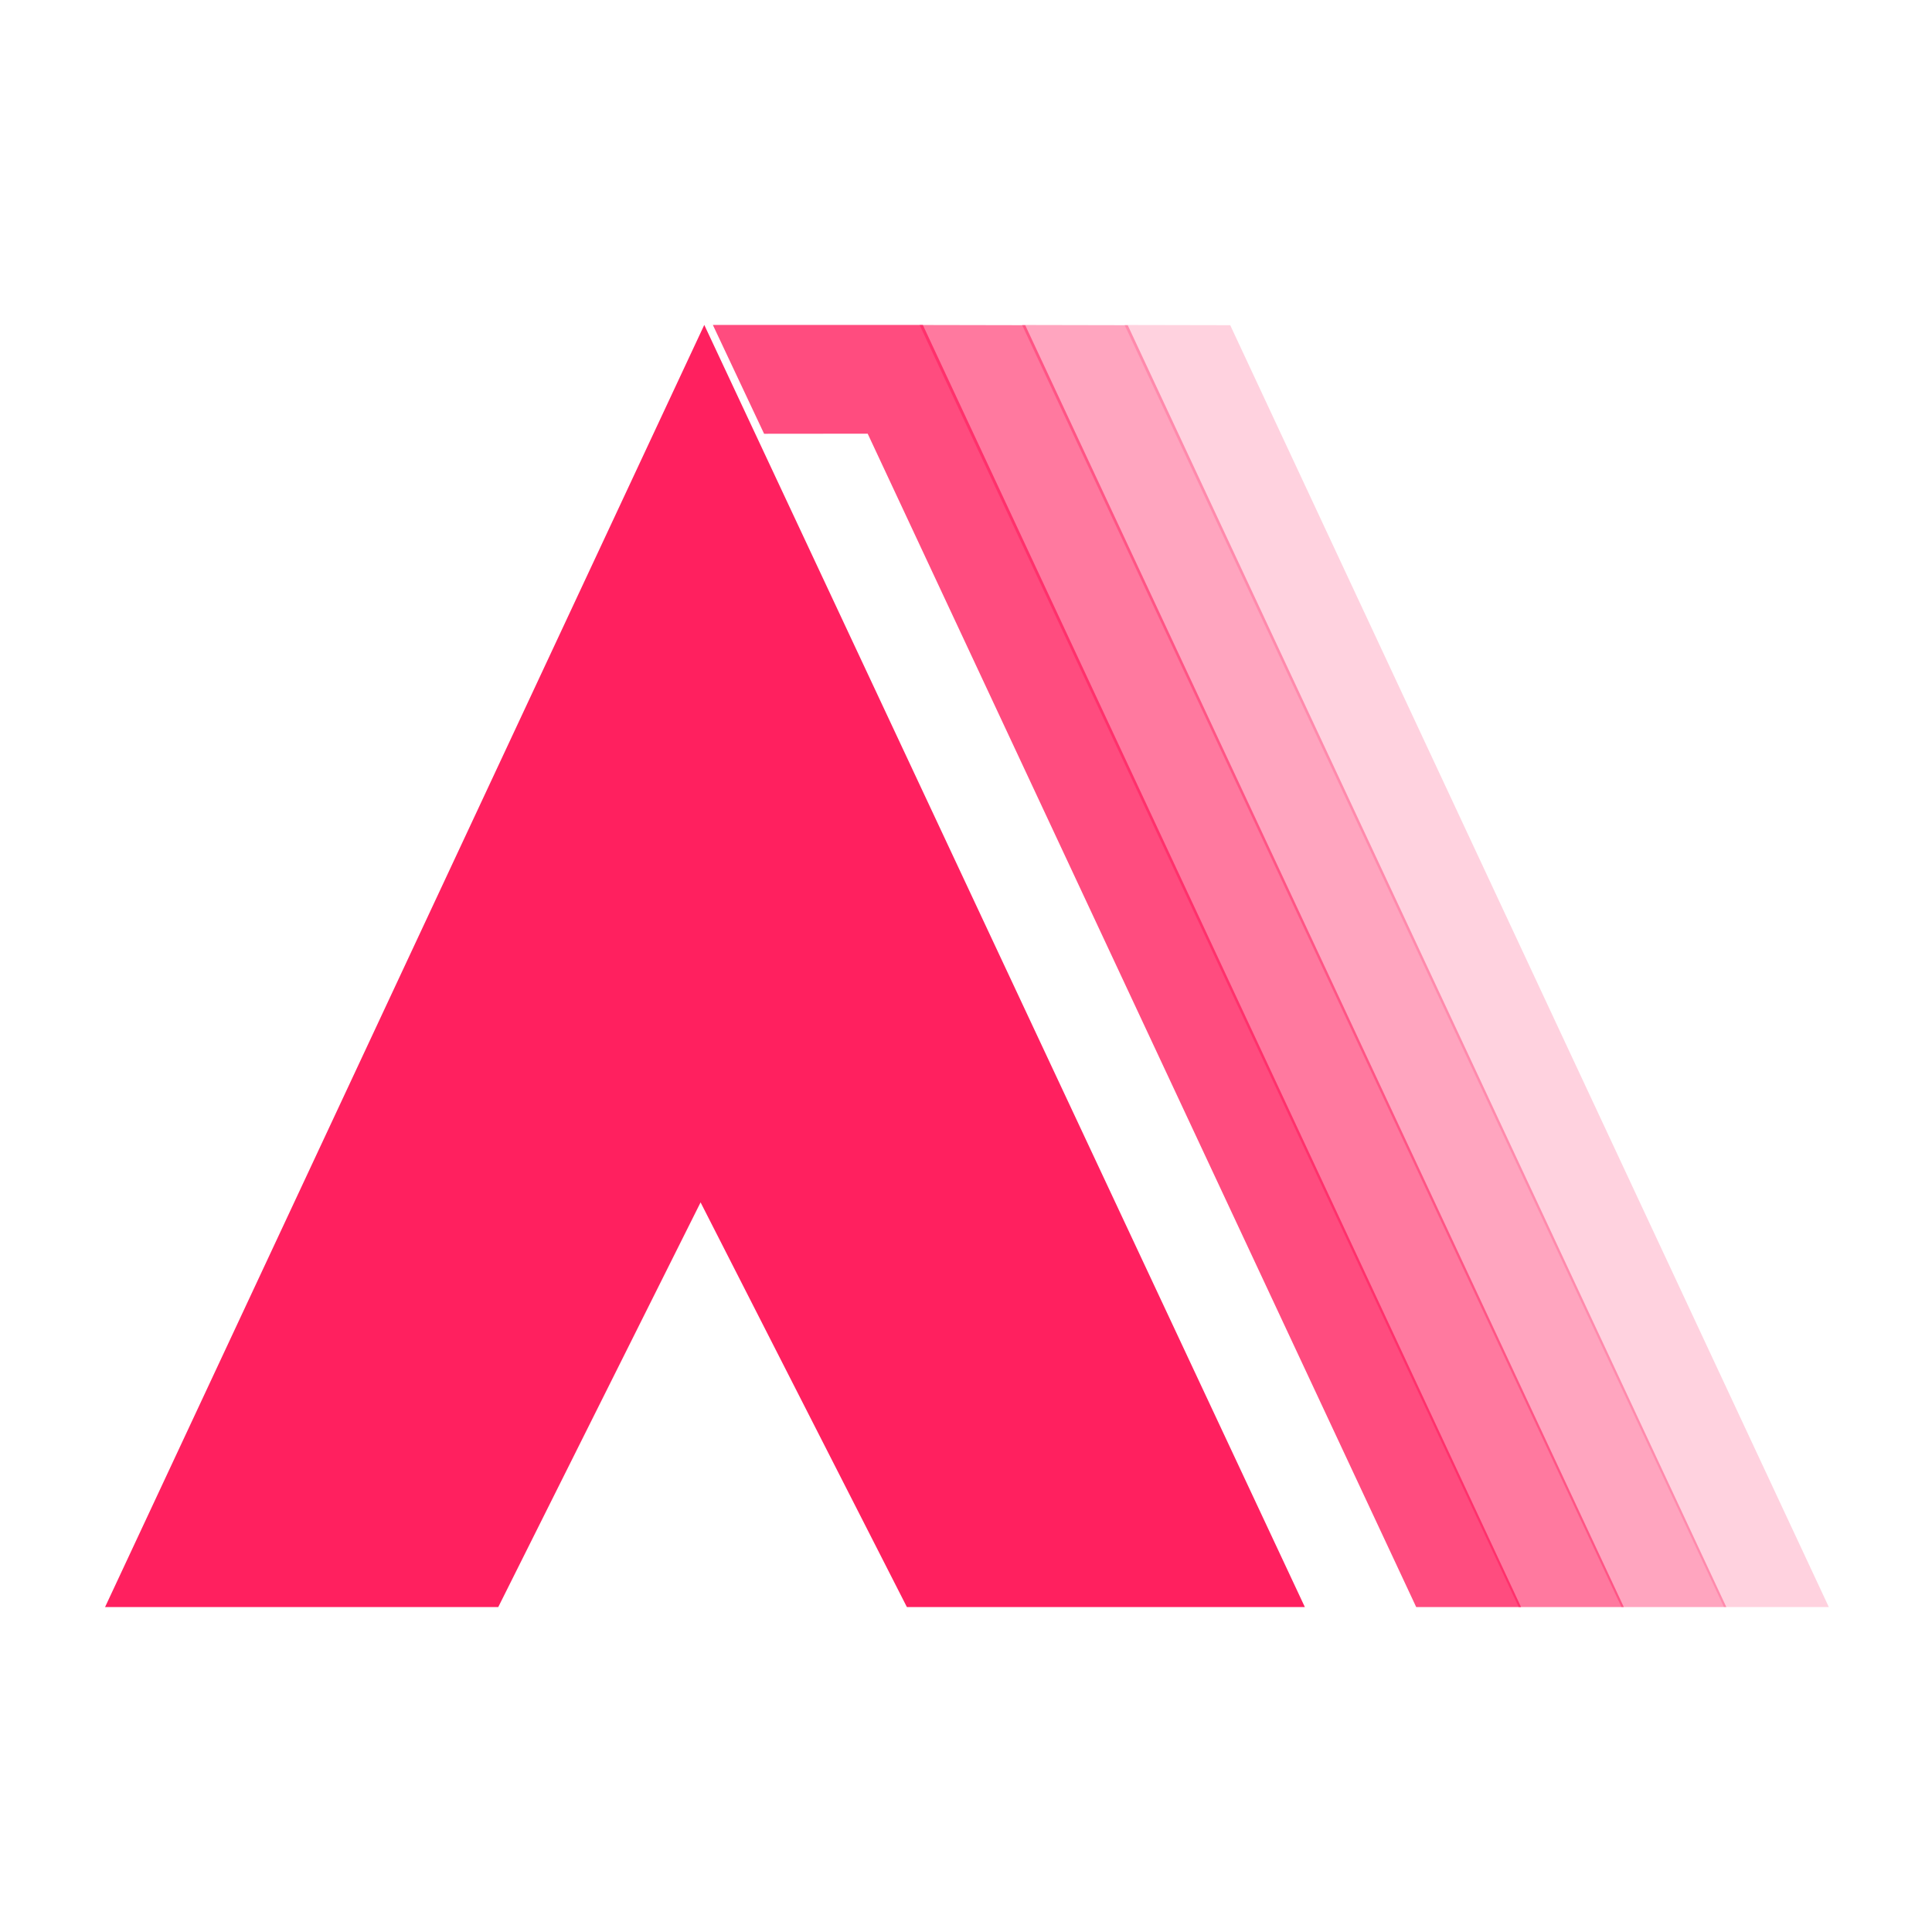 <!--?xml version="1.0" encoding="utf-8"?-->
<!-- Generator: Adobe Illustrator 26.5.0, SVG Export Plug-In . SVG Version: 6.00 Build 0)  -->
<svg version="1.1" id="Layer_1" xmlns="http://www.w3.org/2000/svg" xmlns:xlink="http://www.w3.org/1999/xlink" x="0px" y="0px" viewBox="0 0 1024 1024" style="enable-background:new 0 0 1024 1024;" xml:space="preserve">
<style type="text/css">
	.st0{opacity:0.8;fill:#E00054;}
	.st1{fill:#E00054;}
	.st2{opacity:0.4;fill:#E00054;}
	.st3{opacity:0.2;fill:#E00054;}
	.st4{opacity:0.6;fill:#E00054;}
</style>
<polygon class="st0" points="377.82,172.21 489.11,172.21 806.2,851.79 750.62,851.79 459.89,229.86 404.99,229.91 " style="fill: rgb(255, 32, 95);"></polygon>
<polygon class="st1" points="264.08,851.79 371.32,637.29 480.68,851.79 691.61,851.79 373.28,172.21 55.68,851.79 " style="fill: rgb(255, 32, 95);"></polygon>
<polygon class="st2" points="541.73,172.25 859.42,851.79 915,851.79 597.71,172.36 " style="fill: rgb(255, 32, 95);"></polygon>
<polygon class="st3" points="596.06,172.25 913.74,851.79 969.32,851.79 652.04,172.36 " style="fill: rgb(255, 32, 95);"></polygon>
<polygon class="st4" points="487.41,172.25 804.94,851.79 860.67,851.79 543.39,172.36 " style="fill: rgb(255, 32, 95);"></polygon>
</svg>
